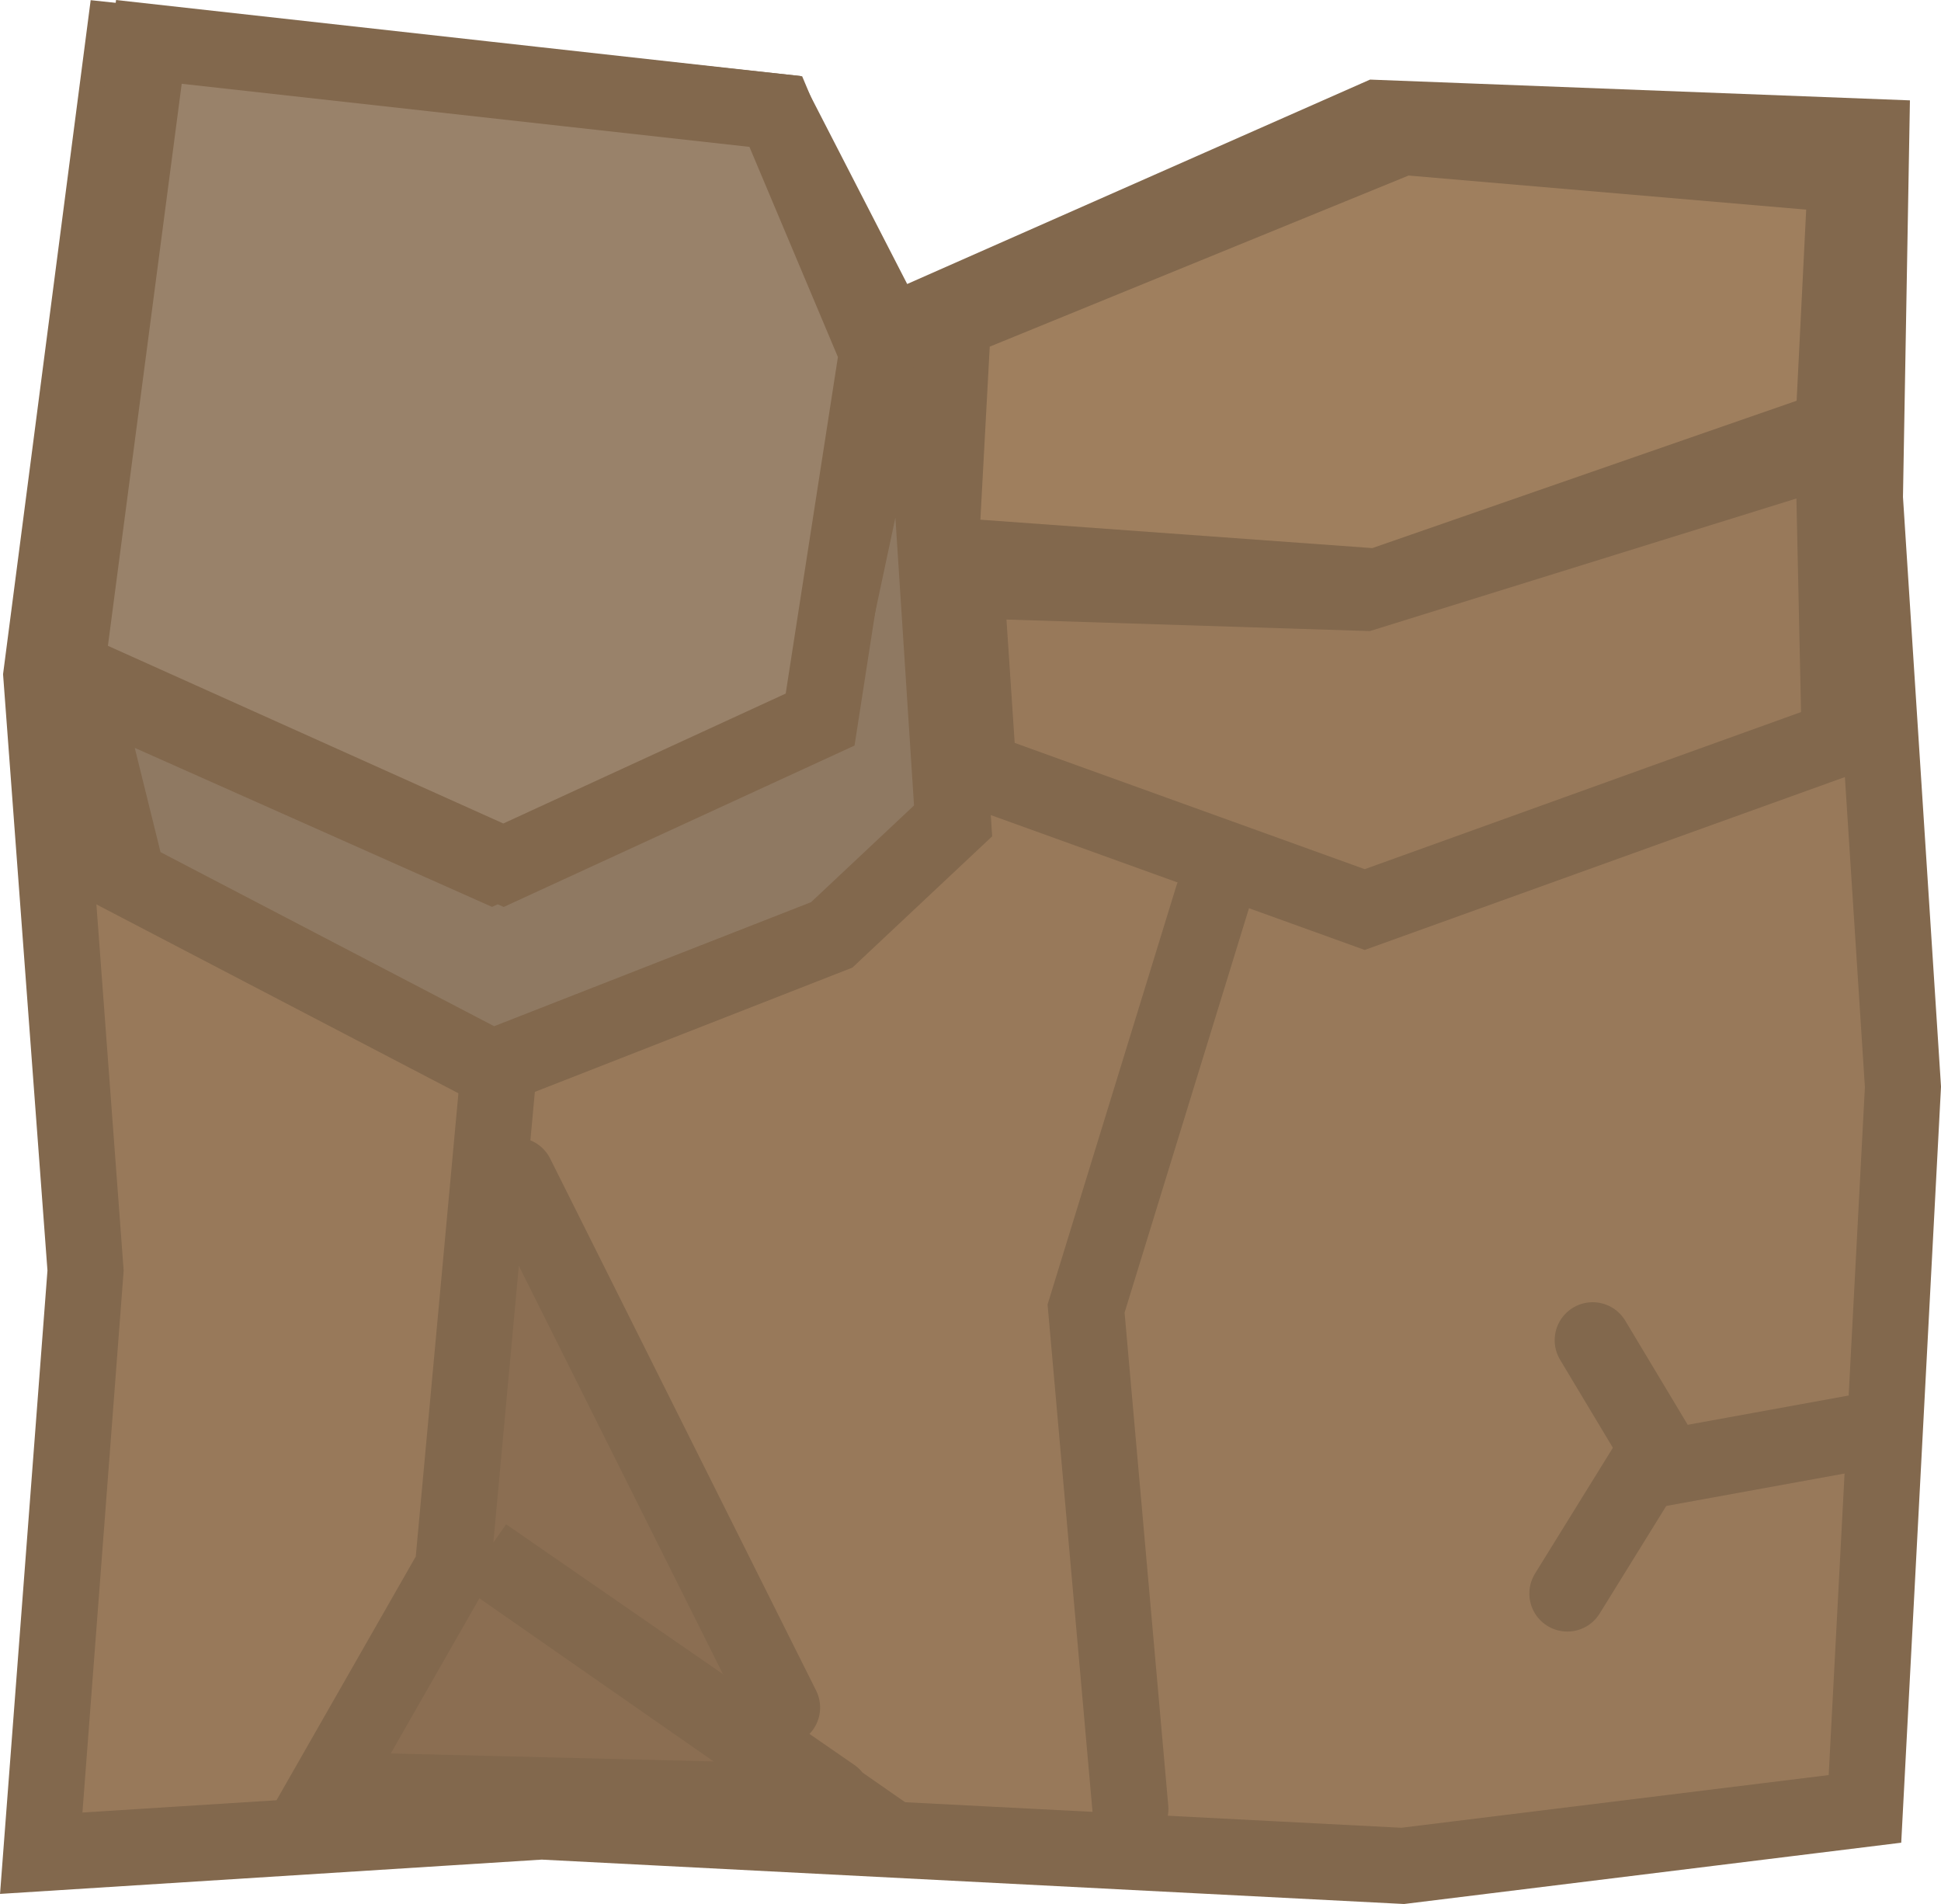 <svg version="1.1" xmlns="http://www.w3.org/2000/svg" xmlns:xlink="http://www.w3.org/1999/xlink" width="38.315" height="37.579" viewBox="0,0,38.315,37.579"><g transform="translate(-220.624,-161.923)"><g data-paper-data="{&quot;isPaintingLayer&quot;:true}" fill-rule="nonzero" stroke="#82684d" stroke-width="1.5" stroke-linecap="round" stroke-linejoin="miter" stroke-miterlimit="10" stroke-dasharray="" stroke-dashoffset="0" style="mix-blend-mode: normal"><path d="M223.063,162.75l12.875,1.375l2.25,4.375l9.625,-4.25l9.75,0.375l-0.125,7.125l0.75,11.625l-0.75,14.25l-9.125,1.125l-17,-0.875l-9.875,0.625l0.875,-11.5l-0.875,-11.75z" fill="#98795a"/><path d="M238.839,168.875l0.599,9.25l-2.396,2.25l-6.708,2.625l-7.188,-3.75l-0.958,-3.875l8.146,3.625l6.349,-2.875l1.438,-6.75z" fill="#8f7962"/><path d="M239.438,168.25l8.875,-3.625l8.75,0.75l-0.25,5l-9,3.125l-8.625,-0.625z" fill="#9f7f5e"/><path d="M247.563,173.625l9.25,-2.875l0.125,5.75l-9.375,3.375l-7.625,-2.75l-0.25,-3.75z" fill="#98795a"/><path d="M237.063,197.375l-6.875,-4.75l7,4.875l-10.125,-0.25l2.5,-4.375l0.875,-9.5" fill="#8b6e52"/><path d="M242.938,197.625l-0.875,-9.875l2.5,-8.125" fill="none"/><path d="M257.688,190.125l-4.125,0.75l-1.5,-2.5" fill="none"/><path d="M253.188,190.75l-1.625,2.625" fill="none"/><path d="M223.563,162.75l12.375,1.375l2,4.75l-1.125,7.25l-6.25,2.875l-8.625,-3.875z" fill="#99826a"/><path d="M236.063,195.625l-5.25,-10.5" fill="none"/></g></g></svg>